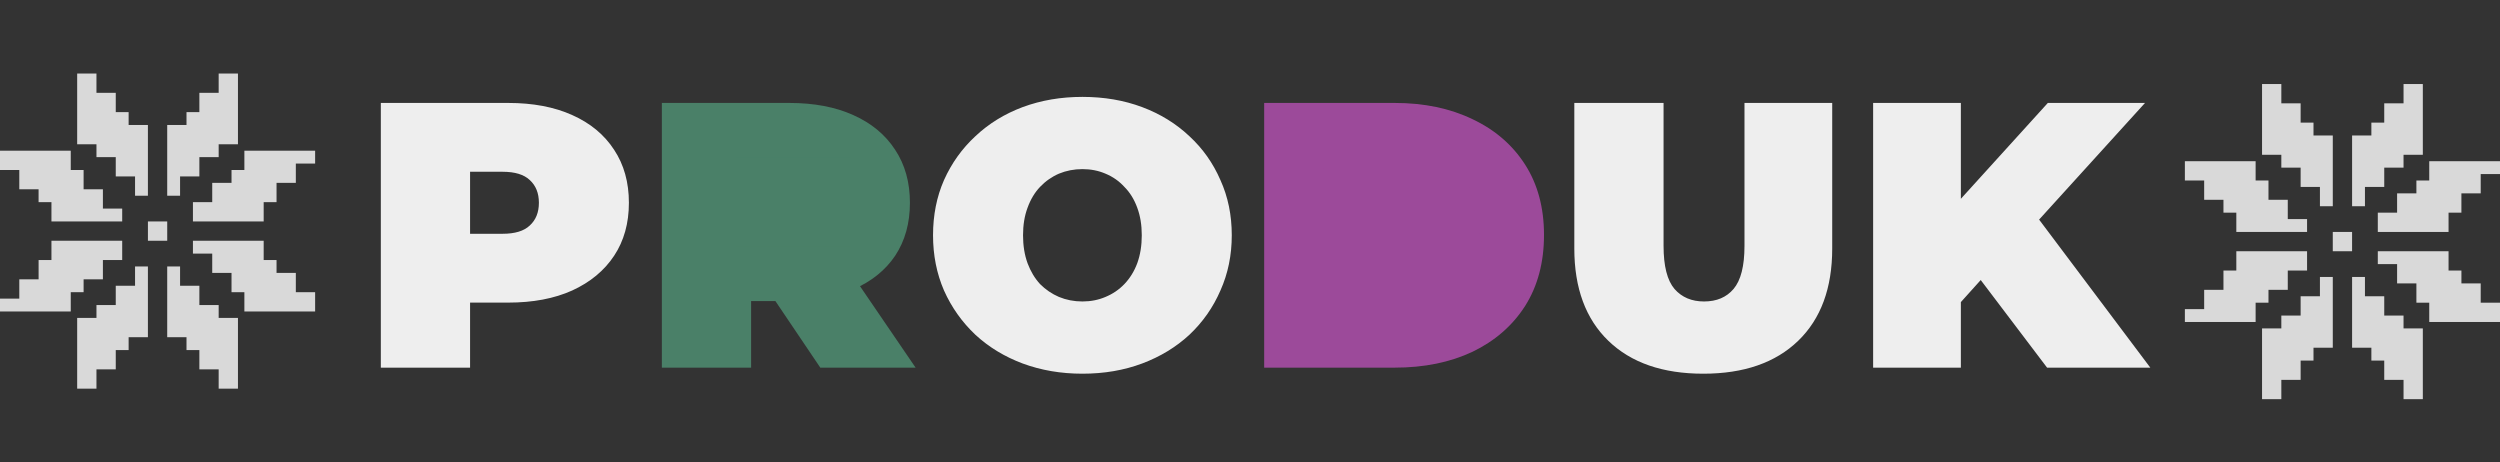 <svg width="238" height="44" viewBox="0 0 238 44" fill="none" xmlns="http://www.w3.org/2000/svg">
<rect x="0" y="0" width="238" height="44" fill="#333333" stroke="none"/>
<path d="M36.255 35V9.8H48.387C50.739 9.8 52.767 10.184 54.471 10.952C56.199 11.72 57.531 12.824 58.467 14.264C59.403 15.68 59.871 17.36 59.871 19.304C59.871 21.248 59.403 22.928 58.467 24.344C57.531 25.76 56.199 26.864 54.471 27.656C52.767 28.424 50.739 28.808 48.387 28.808H40.971L44.751 25.172V35H36.255ZM44.751 26.108L40.971 22.256H47.847C49.023 22.256 49.887 21.992 50.439 21.464C51.015 20.936 51.303 20.216 51.303 19.304C51.303 18.392 51.015 17.672 50.439 17.144C49.887 16.616 49.023 16.352 47.847 16.352H40.971L44.751 12.5V26.108ZM103.045 35.576C101.005 35.576 99.109 35.252 97.357 34.604C95.629 33.956 94.129 33.044 92.857 31.868C91.585 30.668 90.589 29.264 89.869 27.656C89.173 26.048 88.825 24.296 88.825 22.4C88.825 20.48 89.173 18.728 89.869 17.144C90.589 15.536 91.585 14.144 92.857 12.968C94.129 11.768 95.629 10.844 97.357 10.196C99.109 9.548 101.005 9.224 103.045 9.224C105.109 9.224 107.005 9.548 108.733 10.196C110.461 10.844 111.961 11.768 113.233 12.968C114.505 14.144 115.489 15.536 116.185 17.144C116.905 18.728 117.265 20.48 117.265 22.4C117.265 24.296 116.905 26.048 116.185 27.656C115.489 29.264 114.505 30.668 113.233 31.868C111.961 33.044 110.461 33.956 108.733 34.604C107.005 35.252 105.109 35.576 103.045 35.576ZM103.045 28.7C103.837 28.7 104.569 28.556 105.241 28.268C105.937 27.98 106.537 27.572 107.041 27.044C107.569 26.492 107.977 25.832 108.265 25.064C108.553 24.272 108.697 23.384 108.697 22.4C108.697 21.416 108.553 20.54 108.265 19.772C107.977 18.98 107.569 18.32 107.041 17.792C106.537 17.24 105.937 16.82 105.241 16.532C104.569 16.244 103.837 16.1 103.045 16.1C102.253 16.1 101.509 16.244 100.813 16.532C100.141 16.82 99.541 17.24 99.013 17.792C98.509 18.32 98.113 18.98 97.825 19.772C97.537 20.54 97.393 21.416 97.393 22.4C97.393 23.384 97.537 24.272 97.825 25.064C98.113 25.832 98.509 26.492 99.013 27.044C99.541 27.572 100.141 27.98 100.813 28.268C101.509 28.556 102.253 28.7 103.045 28.7ZM162.151 35.576C158.287 35.576 155.275 34.532 153.115 32.444C150.955 30.356 149.875 27.428 149.875 23.66V9.8H158.371V23.408C158.371 25.328 158.719 26.696 159.415 27.512C160.111 28.304 161.047 28.7 162.223 28.7C163.423 28.7 164.359 28.304 165.031 27.512C165.727 26.696 166.075 25.328 166.075 23.408V9.8H174.427V23.66C174.427 27.428 173.347 30.356 171.187 32.444C169.027 34.532 166.015 35.576 162.151 35.576ZM185.918 29.6L185.45 20.276L194.954 9.8H204.206L193.55 21.536L188.834 26.36L185.918 29.6ZM178.322 35V9.8H186.674V35H178.322ZM194.882 35L187.466 25.208L192.974 19.376L204.71 35H194.882Z" fill="#EEEEEE"/>
<path d="M63.009 35V9.8H75.141C77.493 9.8 79.521 10.184 81.225 10.952C82.953 11.72 84.285 12.824 85.221 14.264C86.157 15.68 86.625 17.36 86.625 19.304C86.625 21.248 86.157 22.928 85.221 24.344C84.285 25.736 82.953 26.804 81.225 27.548C79.521 28.292 77.493 28.664 75.141 28.664H67.725L71.505 25.172V35H63.009ZM78.093 35L71.901 25.82H80.901L87.165 35H78.093ZM71.505 26.108L67.725 22.256H74.601C75.777 22.256 76.641 21.992 77.193 21.464C77.769 20.936 78.057 20.216 78.057 19.304C78.057 18.392 77.769 17.672 77.193 17.144C76.641 16.616 75.777 16.352 74.601 16.352H67.725L71.505 12.5V26.108Z" fill="#4A8068"/>
<path d="M120.349 35V9.8H132.769C135.577 9.8 138.049 10.316 140.185 11.348C142.321 12.356 143.989 13.796 145.189 15.668C146.389 17.54 146.989 19.772 146.989 22.364C146.989 24.98 146.389 27.236 145.189 29.132C143.989 31.004 142.321 32.456 140.185 33.488C138.049 34.496 135.577 35 132.769 35H120.349ZM128.845 28.376H132.409C133.609 28.376 134.653 28.148 135.541 27.692C136.453 27.236 137.161 26.564 137.665 25.676C138.169 24.764 138.421 23.66 138.421 22.364C138.421 21.092 138.169 20.012 137.665 19.124C137.161 18.236 136.453 17.564 135.541 17.108C134.653 16.652 133.609 16.424 132.409 16.424H128.845V28.376Z" fill="#9C4A9A"/>
<path d="M126 29.5V16H139.5L142 27.5L126 29.5Z" fill="#9C4A9A"/>
<path d="M70 23.5V15H81V23.5H70Z" fill="#4A8068"/>
<path d="M9.183 7H7.347L7.347 13.735H9.183L9.183 14.959H11.02L11.02 16.796H12.857L12.857 18.633H14.081L14.081 11.898H12.245V10.674H11.02V8.837H9.183V7Z" fill="#D9D9D9"/>
<path d="M20.817 7H22.653V13.735H20.817V14.959H18.98V16.796H17.143V18.633H15.919L15.919 11.898H17.755V10.674H18.98V8.837H20.817V7Z" fill="#D9D9D9"/>
<path d="M18.367 19.245V21.082H25.102V19.245H26.326V17.408H28.163V15.571H30V14.347H23.265V16.184H22.041V17.408H20.204V19.245H18.367Z" fill="#D9D9D9"/>
<path d="M30 27.817V29.653H23.265V27.817H22.041V25.98H20.204V24.143H18.367V22.919H25.102V24.755H26.326V25.98H28.163V27.817H30Z" fill="#D9D9D9"/>
<path d="M20.817 37H22.653V30.265H20.817V29.041H18.98V27.204H17.143V25.367H15.919L15.919 32.102H17.755V33.327H18.98V35.163H20.817V37Z" fill="#D9D9D9"/>
<path d="M9.183 37H7.347L7.347 30.265H9.183L9.183 29.041H11.02V27.204H12.857V25.367H14.081L14.081 32.102H12.245V33.327H11.02V35.163H9.183V37Z" fill="#D9D9D9"/>
<path d="M0 16.184L0 14.347H6.735L6.735 16.184H7.959L7.959 18.02H9.796L9.796 19.857H11.633V21.082H4.898L4.898 19.245H3.673L3.673 18.02H1.837L1.837 16.184H0Z" fill="#D9D9D9"/>
<path d="M11.633 24.755L11.633 22.918L4.898 22.918L4.898 24.755L3.674 24.755L3.674 26.592L1.837 26.592L1.837 28.429L0 28.429L0 29.653L6.735 29.653L6.735 27.816L7.959 27.816L7.959 26.592L9.796 26.592L9.796 24.755L11.633 24.755Z" fill="#D9D9D9"/>
<rect x="14.082" y="21.082" width="1.837" height="1.837" fill="#D9D9D9"/>
<path d="M228.817 38H230.653V31.265H228.817V30.041H226.98V28.204H225.143V26.367H223.919V33.102H225.755V34.327H226.98V36.163H228.817V38Z" fill="#D9D9D9"/>
<path d="M217.183 38H215.347V31.265H217.183V30.041H219.02V28.204H220.857V26.367H222.081V33.102H220.245V34.327H219.02V36.163H217.183V38Z" fill="#D9D9D9"/>
<path d="M219.633 25.755V23.918L212.898 23.918V25.755H211.674V27.592H209.837V29.429H208V30.653L214.735 30.653V28.816H215.959V27.592H217.796V25.755H219.633Z" fill="#D9D9D9"/>
<path d="M208 17.183V15.347L214.735 15.347V17.183H215.959V19.02H217.796V20.857H219.633V22.081L212.898 22.081V20.245H211.673V19.02H209.837V17.183H208Z" fill="#D9D9D9"/>
<path d="M217.183 8L215.347 8V14.735H217.183V15.959H219.02V17.796H220.857V19.633H222.081V12.898H220.245V11.674H219.02V9.837L217.183 9.837V8Z" fill="#D9D9D9"/>
<path d="M228.817 8H230.653V14.735H228.817V15.959H226.98V17.796H225.143V19.633H223.919V12.898H225.755V11.674H226.98V9.837L228.817 9.837V8Z" fill="#D9D9D9"/>
<path d="M238 28.816V30.653L231.265 30.653V28.816H230.041V26.98H228.204V25.143H226.367V23.918L233.102 23.918V25.755H234.327V26.98H236.163V28.816H238Z" fill="#D9D9D9"/>
<path d="M226.367 20.245L226.367 22.082L233.102 22.082L233.102 20.245L234.326 20.245L234.326 18.408L236.163 18.408L236.163 16.571L238 16.571L238 15.347L231.265 15.347L231.265 17.184L230.041 17.184L230.041 18.408L228.204 18.408L228.204 20.245L226.367 20.245Z" fill="#D9D9D9"/>
<rect x="223.918" y="23.918" width="1.837" height="1.837" transform="rotate(180 223.918 23.918)" fill="#D9D9D9"/>
</svg>

